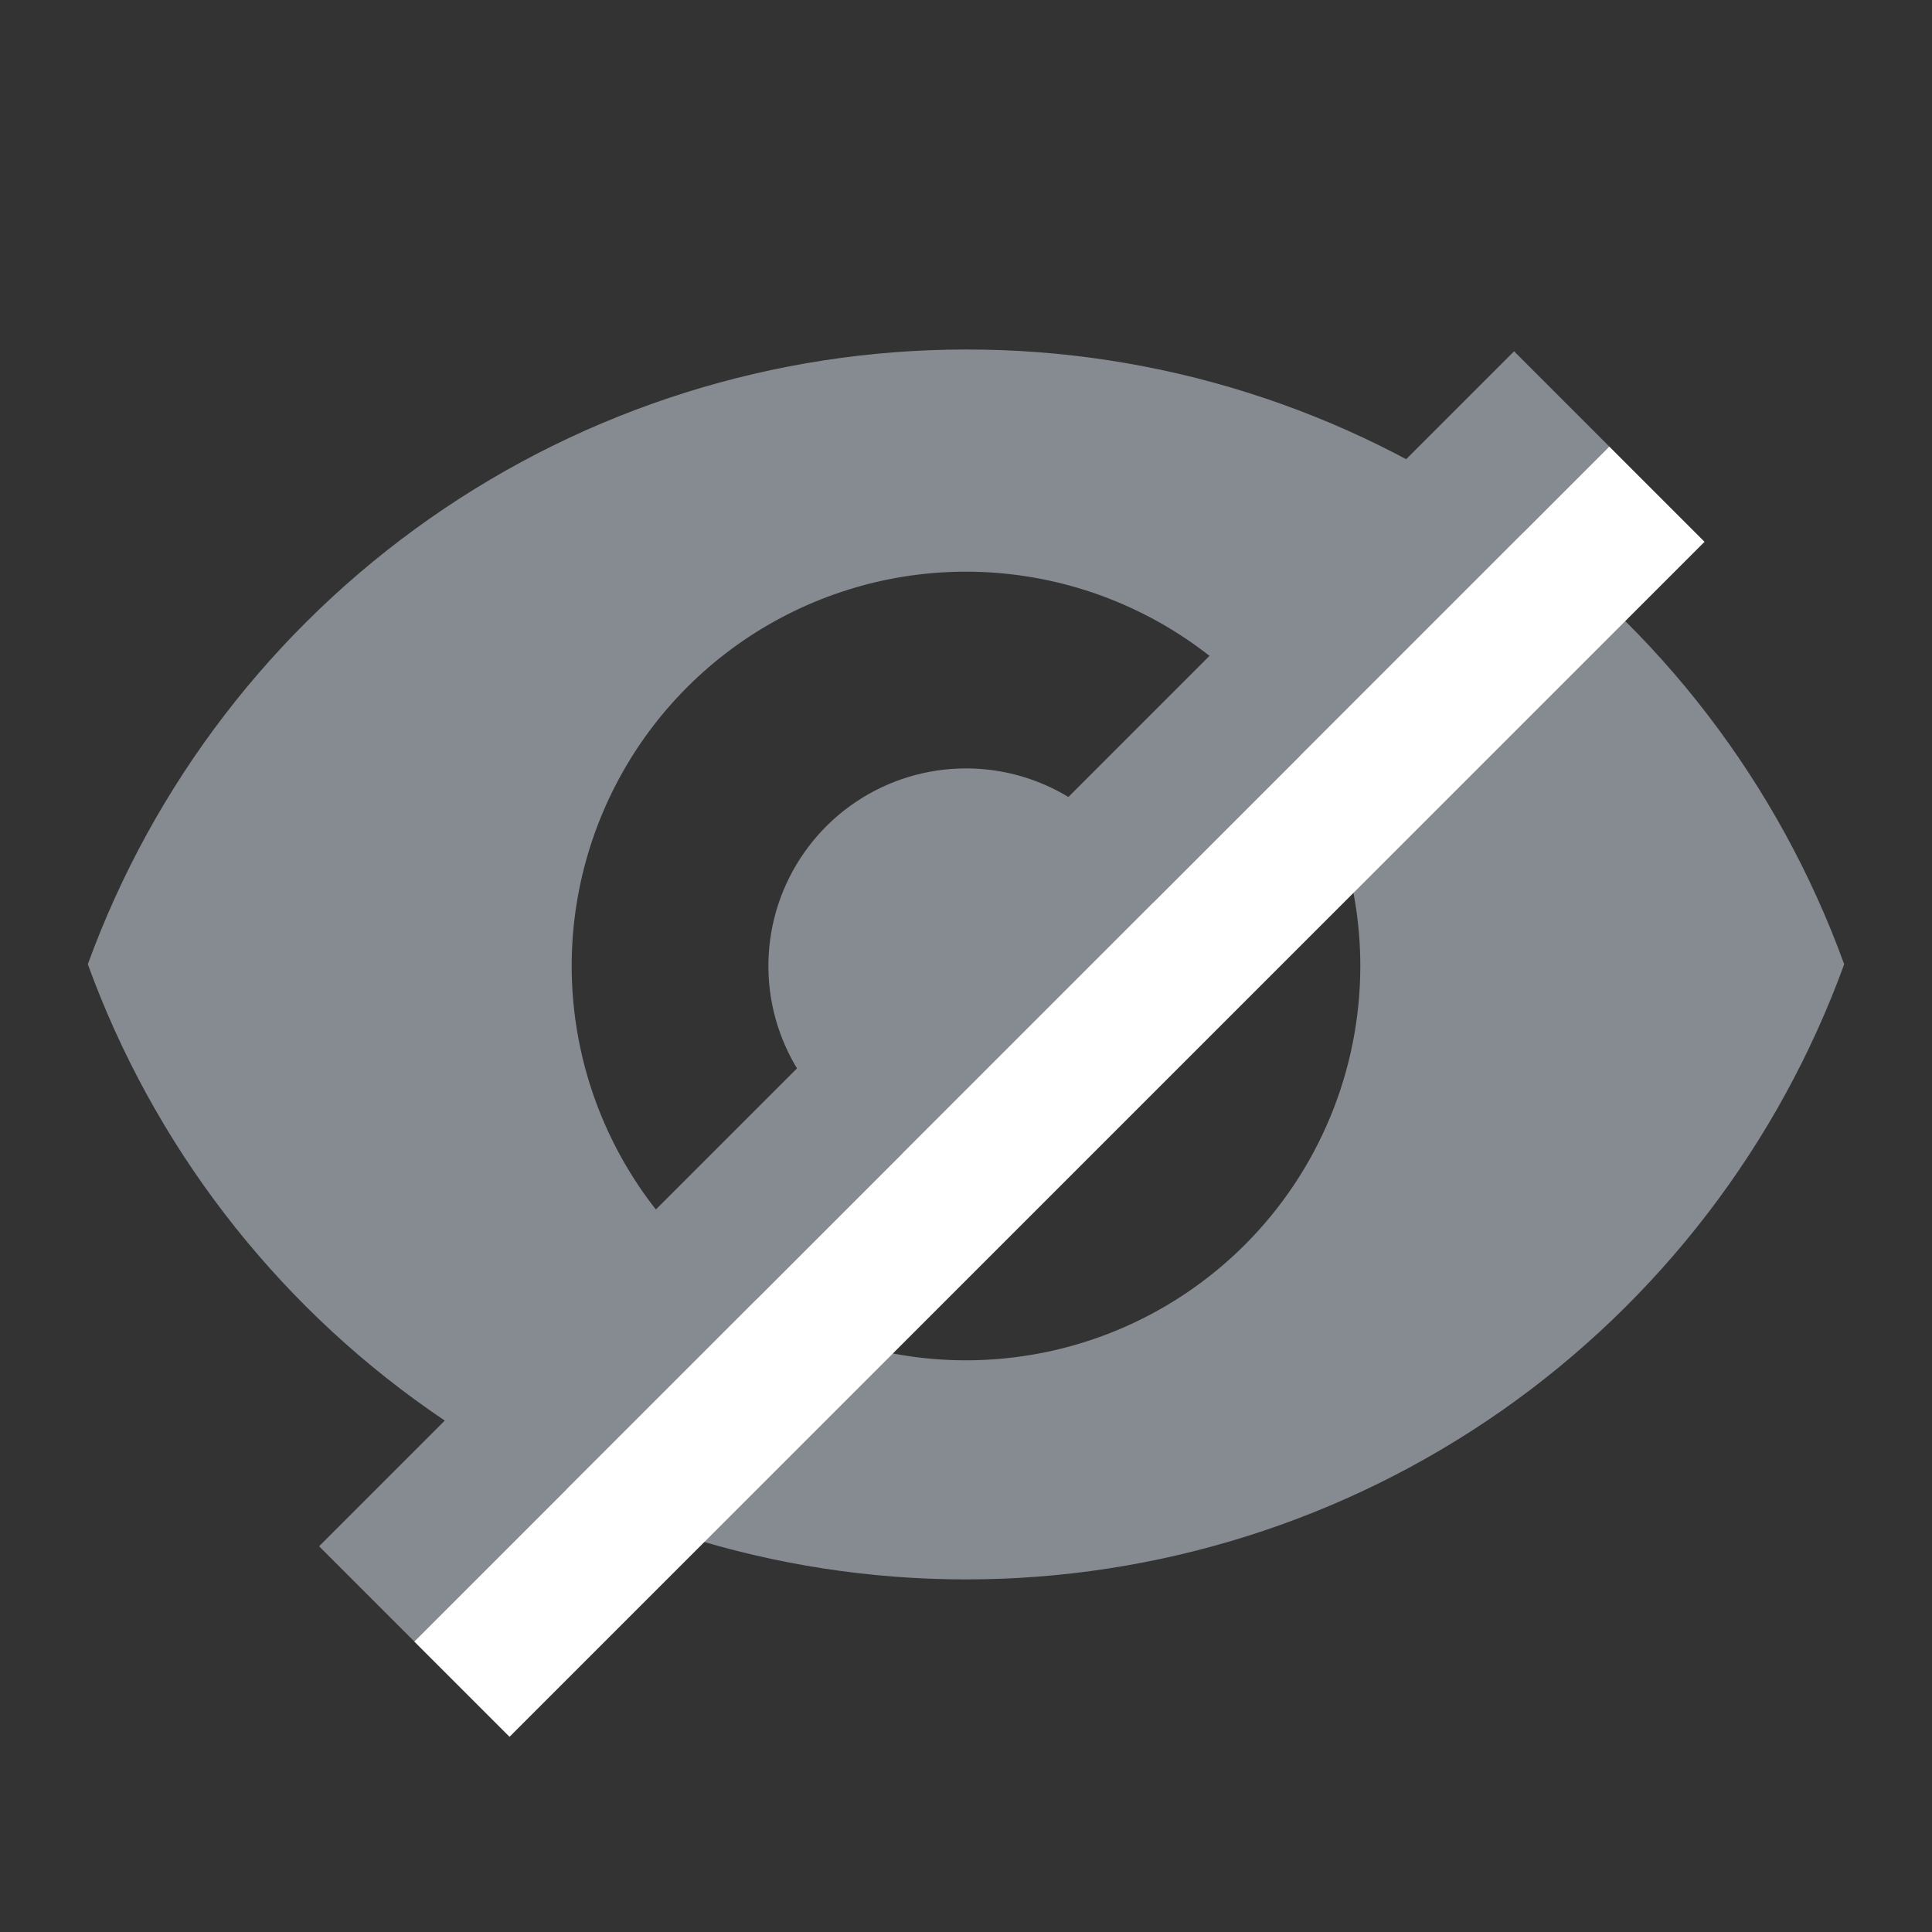 <svg width="22" height="22" viewBox="0 0 22 22" fill="none" xmlns="http://www.w3.org/2000/svg">
<rect x="0" y="0" width="22" height="22" fill="#333333" stroke="none"/>
<g clip-path="url(#clip0_445_3820)">
<path d="M11 3.98C8.816 3.98 6.685 4.651 4.896 5.903C3.107 7.156 1.747 8.928 1 10.98C1.746 13.033 3.106 14.806 4.895 16.06C6.684 17.313 8.816 17.985 11 17.985C13.184 17.985 15.316 17.313 17.105 16.06C18.894 14.806 20.254 13.033 21 10.98C20.255 8.926 18.896 7.152 17.106 5.9C15.317 4.647 13.184 3.977 11 3.98ZM11 15.49C10.112 15.49 9.244 15.227 8.505 14.733C7.767 14.24 7.192 13.539 6.852 12.718C6.512 11.898 6.423 10.995 6.596 10.124C6.77 9.253 7.197 8.453 7.825 7.825C8.453 7.197 9.253 6.77 10.124 6.596C10.995 6.423 11.898 6.512 12.718 6.852C13.539 7.192 14.24 7.767 14.733 8.505C15.227 9.244 15.49 10.112 15.49 11C15.49 12.191 15.017 13.333 14.175 14.175C13.333 15.017 12.191 15.49 11 15.49Z" fill="#868A91"/>
<path d="M11 8.75C10.555 8.75 10.12 8.882 9.75 9.129C9.38 9.376 9.092 9.728 8.921 10.139C8.751 10.55 8.706 11.002 8.793 11.439C8.88 11.875 9.094 12.276 9.409 12.591C9.724 12.906 10.125 13.12 10.561 13.207C10.998 13.294 11.45 13.249 11.861 13.079C12.272 12.908 12.624 12.62 12.871 12.25C13.118 11.88 13.25 11.445 13.25 11C13.25 10.403 13.013 9.831 12.591 9.409C12.169 8.987 11.597 8.75 11 8.75Z" fill="#868A91"/>
<rect x="17.241" y="4" width="1.534" height="19.244" transform="rotate(45 17.241 4)" fill="#868A91"/>
<rect x="18.325" y="5.085" width="1.534" height="19.244" transform="rotate(45 18.325 5.085)" fill="white"/>
</g>
<defs>
<clipPath id="clip0_445_3820">
<rect width="22" height="22" fill="white"/>
</clipPath>
</defs>
</svg>
